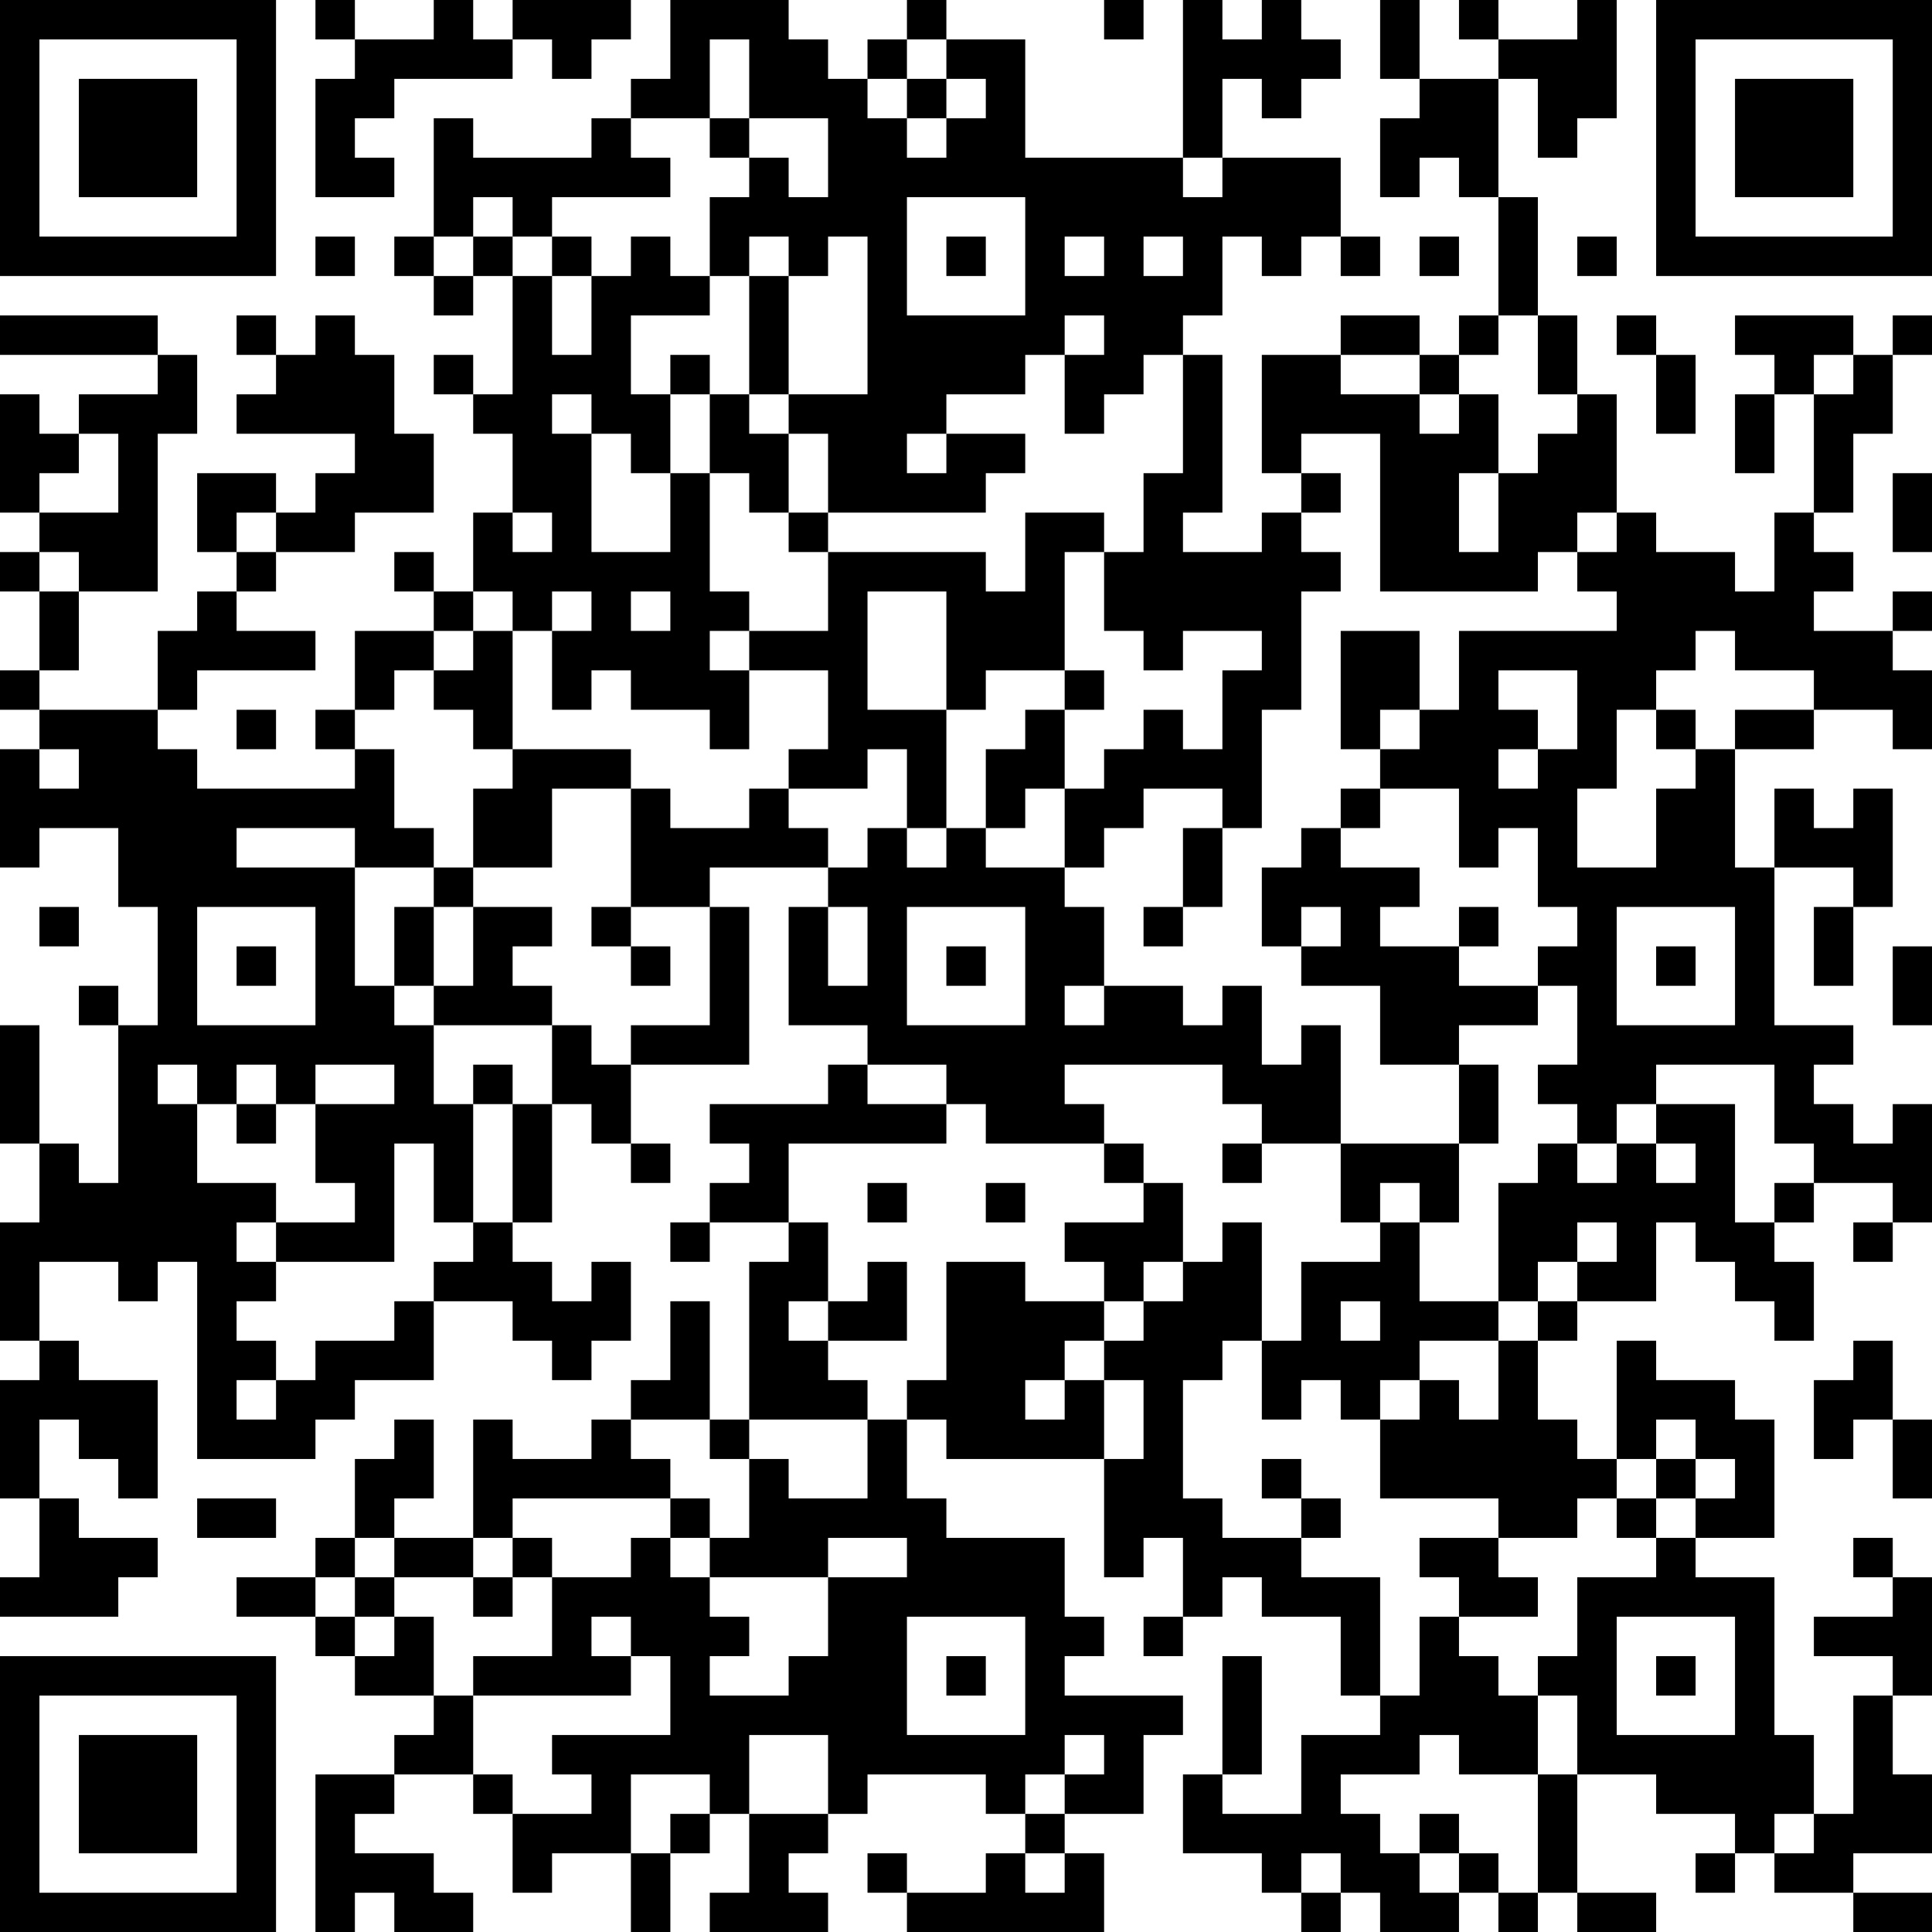 <?xml version="1.0" encoding="UTF-8"?>
<svg xmlns="http://www.w3.org/2000/svg" version="1.1" width="100" height="100" viewBox="0 0 100 100"><rect x="0" y="0" width="100" height="100" fill="#ffffff"/><g transform="scale(2.041)"><g transform="translate(0,0)"><path fill-rule="evenodd" d="M8 0L8 1L9 1L9 2L8 2L8 5L10 5L10 4L9 4L9 3L10 3L10 2L13 2L13 1L14 1L14 2L15 2L15 1L16 1L16 0L13 0L13 1L12 1L12 0L11 0L11 1L9 1L9 0ZM17 0L17 2L16 2L16 3L15 3L15 4L12 4L12 3L11 3L11 6L10 6L10 7L11 7L11 8L12 8L12 7L13 7L13 10L12 10L12 9L11 9L11 10L12 10L12 11L13 11L13 13L12 13L12 15L11 15L11 14L10 14L10 15L11 15L11 16L9 16L9 18L8 18L8 19L9 19L9 20L5 20L5 19L4 19L4 18L5 18L5 17L8 17L8 16L6 16L6 15L7 15L7 14L9 14L9 13L11 13L11 11L10 11L10 9L9 9L9 8L8 8L8 9L7 9L7 8L6 8L6 9L7 9L7 10L6 10L6 11L9 11L9 12L8 12L8 13L7 13L7 12L5 12L5 14L6 14L6 15L5 15L5 16L4 16L4 18L1 18L1 17L2 17L2 15L4 15L4 11L5 11L5 9L4 9L4 8L0 8L0 9L4 9L4 10L2 10L2 11L1 11L1 10L0 10L0 13L1 13L1 14L0 14L0 15L1 15L1 17L0 17L0 18L1 18L1 19L0 19L0 22L1 22L1 21L3 21L3 23L4 23L4 26L3 26L3 25L2 25L2 26L3 26L3 30L2 30L2 29L1 29L1 26L0 26L0 29L1 29L1 31L0 31L0 34L1 34L1 35L0 35L0 38L1 38L1 40L0 40L0 41L3 41L3 40L4 40L4 39L2 39L2 38L1 38L1 36L2 36L2 37L3 37L3 38L4 38L4 35L2 35L2 34L1 34L1 32L3 32L3 33L4 33L4 32L5 32L5 37L8 37L8 36L9 36L9 35L11 35L11 33L13 33L13 34L14 34L14 35L15 35L15 34L16 34L16 32L15 32L15 33L14 33L14 32L13 32L13 31L14 31L14 28L15 28L15 29L16 29L16 30L17 30L17 29L16 29L16 27L19 27L19 23L18 23L18 22L21 22L21 23L20 23L20 26L22 26L22 27L21 27L21 28L18 28L18 29L19 29L19 30L18 30L18 31L17 31L17 32L18 32L18 31L20 31L20 32L19 32L19 36L18 36L18 33L17 33L17 35L16 35L16 36L15 36L15 37L13 37L13 36L12 36L12 39L10 39L10 38L11 38L11 36L10 36L10 37L9 37L9 39L8 39L8 40L6 40L6 41L8 41L8 42L9 42L9 43L11 43L11 44L10 44L10 45L8 45L8 49L9 49L9 48L10 48L10 49L12 49L12 48L11 48L11 47L9 47L9 46L10 46L10 45L12 45L12 46L13 46L13 48L14 48L14 47L16 47L16 49L17 49L17 47L18 47L18 46L19 46L19 48L18 48L18 49L21 49L21 48L20 48L20 47L21 47L21 46L22 46L22 45L25 45L25 46L26 46L26 47L25 47L25 48L23 48L23 47L22 47L22 48L23 48L23 49L28 49L28 47L27 47L27 46L29 46L29 44L30 44L30 43L27 43L27 42L28 42L28 41L27 41L27 39L24 39L24 38L23 38L23 36L24 36L24 37L28 37L28 40L29 40L29 39L30 39L30 41L29 41L29 42L30 42L30 41L31 41L31 40L32 40L32 41L34 41L34 43L35 43L35 44L33 44L33 46L31 46L31 45L32 45L32 42L31 42L31 45L30 45L30 47L32 47L32 48L33 48L33 49L34 49L34 48L35 48L35 49L37 49L37 48L38 48L38 49L39 49L39 48L40 48L40 49L42 49L42 48L40 48L40 45L42 45L42 46L44 46L44 47L43 47L43 48L44 48L44 47L45 47L45 48L47 48L47 49L49 49L49 48L47 48L47 47L49 47L49 45L48 45L48 43L49 43L49 40L48 40L48 39L47 39L47 40L48 40L48 41L46 41L46 42L48 42L48 43L47 43L47 46L46 46L46 44L45 44L45 40L43 40L43 39L45 39L45 36L44 36L44 35L42 35L42 34L41 34L41 37L40 37L40 36L39 36L39 34L40 34L40 33L42 33L42 31L43 31L43 32L44 32L44 33L45 33L45 34L46 34L46 32L45 32L45 31L46 31L46 30L48 30L48 31L47 31L47 32L48 32L48 31L49 31L49 28L48 28L48 29L47 29L47 28L46 28L46 27L47 27L47 26L45 26L45 22L47 22L47 23L46 23L46 25L47 25L47 23L48 23L48 20L47 20L47 21L46 21L46 20L45 20L45 22L44 22L44 19L46 19L46 18L48 18L48 19L49 19L49 17L48 17L48 16L49 16L49 15L48 15L48 16L46 16L46 15L47 15L47 14L46 14L46 13L47 13L47 11L48 11L48 9L49 9L49 8L48 8L48 9L47 9L47 8L44 8L44 9L45 9L45 10L44 10L44 12L45 12L45 10L46 10L46 13L45 13L45 15L44 15L44 14L42 14L42 13L41 13L41 10L40 10L40 8L39 8L39 5L38 5L38 2L39 2L39 4L40 4L40 3L41 3L41 0L40 0L40 1L38 1L38 0L37 0L37 1L38 1L38 2L36 2L36 0L35 0L35 2L36 2L36 3L35 3L35 5L36 5L36 4L37 4L37 5L38 5L38 8L37 8L37 9L36 9L36 8L34 8L34 9L32 9L32 12L33 12L33 13L32 13L32 14L30 14L30 13L31 13L31 9L30 9L30 8L31 8L31 6L32 6L32 7L33 7L33 6L34 6L34 7L35 7L35 6L34 6L34 4L31 4L31 2L32 2L32 3L33 3L33 2L34 2L34 1L33 1L33 0L32 0L32 1L31 1L31 0L30 0L30 4L26 4L26 1L24 1L24 0L23 0L23 1L22 1L22 2L21 2L21 1L20 1L20 0ZM28 0L28 1L29 1L29 0ZM18 1L18 3L16 3L16 4L17 4L17 5L14 5L14 6L13 6L13 5L12 5L12 6L11 6L11 7L12 7L12 6L13 6L13 7L14 7L14 9L15 9L15 7L16 7L16 6L17 6L17 7L18 7L18 8L16 8L16 10L17 10L17 12L16 12L16 11L15 11L15 10L14 10L14 11L15 11L15 14L17 14L17 12L18 12L18 15L19 15L19 16L18 16L18 17L19 17L19 19L18 19L18 18L16 18L16 17L15 17L15 18L14 18L14 16L15 16L15 15L14 15L14 16L13 16L13 15L12 15L12 16L11 16L11 17L10 17L10 18L9 18L9 19L10 19L10 21L11 21L11 22L9 22L9 21L6 21L6 22L9 22L9 25L10 25L10 26L11 26L11 28L12 28L12 31L11 31L11 29L10 29L10 32L7 32L7 31L9 31L9 30L8 30L8 28L10 28L10 27L8 27L8 28L7 28L7 27L6 27L6 28L5 28L5 27L4 27L4 28L5 28L5 30L7 30L7 31L6 31L6 32L7 32L7 33L6 33L6 34L7 34L7 35L6 35L6 36L7 36L7 35L8 35L8 34L10 34L10 33L11 33L11 32L12 32L12 31L13 31L13 28L14 28L14 26L15 26L15 27L16 27L16 26L18 26L18 23L16 23L16 20L17 20L17 21L19 21L19 20L20 20L20 21L21 21L21 22L22 22L22 21L23 21L23 22L24 22L24 21L25 21L25 22L27 22L27 23L28 23L28 25L27 25L27 26L28 26L28 25L30 25L30 26L31 26L31 25L32 25L32 27L33 27L33 26L34 26L34 29L32 29L32 28L31 28L31 27L27 27L27 28L28 28L28 29L25 29L25 28L24 28L24 27L22 27L22 28L24 28L24 29L20 29L20 31L21 31L21 33L20 33L20 34L21 34L21 35L22 35L22 36L19 36L19 37L18 37L18 36L16 36L16 37L17 37L17 38L13 38L13 39L12 39L12 40L10 40L10 39L9 39L9 40L8 40L8 41L9 41L9 42L10 42L10 41L11 41L11 43L12 43L12 45L13 45L13 46L15 46L15 45L14 45L14 44L17 44L17 42L16 42L16 41L15 41L15 42L16 42L16 43L12 43L12 42L14 42L14 40L16 40L16 39L17 39L17 40L18 40L18 41L19 41L19 42L18 42L18 43L20 43L20 42L21 42L21 40L23 40L23 39L21 39L21 40L18 40L18 39L19 39L19 37L20 37L20 38L22 38L22 36L23 36L23 35L24 35L24 32L26 32L26 33L28 33L28 34L27 34L27 35L26 35L26 36L27 36L27 35L28 35L28 37L29 37L29 35L28 35L28 34L29 34L29 33L30 33L30 32L31 32L31 31L32 31L32 34L31 34L31 35L30 35L30 38L31 38L31 39L33 39L33 40L35 40L35 43L36 43L36 41L37 41L37 42L38 42L38 43L39 43L39 45L37 45L37 44L36 44L36 45L34 45L34 46L35 46L35 47L36 47L36 48L37 48L37 47L38 47L38 48L39 48L39 45L40 45L40 43L39 43L39 42L40 42L40 40L42 40L42 39L43 39L43 38L44 38L44 37L43 37L43 36L42 36L42 37L41 37L41 38L40 38L40 39L38 39L38 38L35 38L35 36L36 36L36 35L37 35L37 36L38 36L38 34L39 34L39 33L40 33L40 32L41 32L41 31L40 31L40 32L39 32L39 33L38 33L38 30L39 30L39 29L40 29L40 30L41 30L41 29L42 29L42 30L43 30L43 29L42 29L42 28L44 28L44 31L45 31L45 30L46 30L46 29L45 29L45 27L42 27L42 28L41 28L41 29L40 29L40 28L39 28L39 27L40 27L40 25L39 25L39 24L40 24L40 23L39 23L39 21L38 21L38 22L37 22L37 20L35 20L35 19L36 19L36 18L37 18L37 16L41 16L41 15L40 15L40 14L41 14L41 13L40 13L40 14L39 14L39 15L35 15L35 11L33 11L33 12L34 12L34 13L33 13L33 14L34 14L34 15L33 15L33 18L32 18L32 21L31 21L31 20L29 20L29 21L28 21L28 22L27 22L27 20L28 20L28 19L29 19L29 18L30 18L30 19L31 19L31 17L32 17L32 16L30 16L30 17L29 17L29 16L28 16L28 14L29 14L29 12L30 12L30 9L29 9L29 10L28 10L28 11L27 11L27 9L28 9L28 8L27 8L27 9L26 9L26 10L24 10L24 11L23 11L23 12L24 12L24 11L26 11L26 12L25 12L25 13L21 13L21 11L20 11L20 10L22 10L22 6L21 6L21 7L20 7L20 6L19 6L19 7L18 7L18 5L19 5L19 4L20 4L20 5L21 5L21 3L19 3L19 1ZM23 1L23 2L22 2L22 3L23 3L23 4L24 4L24 3L25 3L25 2L24 2L24 1ZM23 2L23 3L24 3L24 2ZM18 3L18 4L19 4L19 3ZM30 4L30 5L31 5L31 4ZM23 5L23 8L26 8L26 5ZM8 6L8 7L9 7L9 6ZM14 6L14 7L15 7L15 6ZM24 6L24 7L25 7L25 6ZM27 6L27 7L28 7L28 6ZM29 6L29 7L30 7L30 6ZM36 6L36 7L37 7L37 6ZM40 6L40 7L41 7L41 6ZM19 7L19 10L18 10L18 9L17 9L17 10L18 10L18 12L19 12L19 13L20 13L20 14L21 14L21 16L19 16L19 17L21 17L21 19L20 19L20 20L22 20L22 19L23 19L23 21L24 21L24 18L25 18L25 17L27 17L27 18L26 18L26 19L25 19L25 21L26 21L26 20L27 20L27 18L28 18L28 17L27 17L27 14L28 14L28 13L26 13L26 15L25 15L25 14L21 14L21 13L20 13L20 11L19 11L19 10L20 10L20 7ZM38 8L38 9L37 9L37 10L36 10L36 9L34 9L34 10L36 10L36 11L37 11L37 10L38 10L38 12L37 12L37 14L38 14L38 12L39 12L39 11L40 11L40 10L39 10L39 8ZM41 8L41 9L42 9L42 11L43 11L43 9L42 9L42 8ZM46 9L46 10L47 10L47 9ZM2 11L2 12L1 12L1 13L3 13L3 11ZM48 12L48 14L49 14L49 12ZM6 13L6 14L7 14L7 13ZM13 13L13 14L14 14L14 13ZM1 14L1 15L2 15L2 14ZM16 15L16 16L17 16L17 15ZM22 15L22 18L24 18L24 15ZM12 16L12 17L11 17L11 18L12 18L12 19L13 19L13 20L12 20L12 22L11 22L11 23L10 23L10 25L11 25L11 26L14 26L14 25L13 25L13 24L14 24L14 23L12 23L12 22L14 22L14 20L16 20L16 19L13 19L13 16ZM34 16L34 19L35 19L35 18L36 18L36 16ZM43 16L43 17L42 17L42 18L41 18L41 20L40 20L40 22L42 22L42 20L43 20L43 19L44 19L44 18L46 18L46 17L44 17L44 16ZM38 17L38 18L39 18L39 19L38 19L38 20L39 20L39 19L40 19L40 17ZM6 18L6 19L7 19L7 18ZM42 18L42 19L43 19L43 18ZM1 19L1 20L2 20L2 19ZM34 20L34 21L33 21L33 22L32 22L32 24L33 24L33 25L35 25L35 27L37 27L37 29L34 29L34 31L35 31L35 32L33 32L33 34L32 34L32 36L33 36L33 35L34 35L34 36L35 36L35 35L36 35L36 34L38 34L38 33L36 33L36 31L37 31L37 29L38 29L38 27L37 27L37 26L39 26L39 25L37 25L37 24L38 24L38 23L37 23L37 24L35 24L35 23L36 23L36 22L34 22L34 21L35 21L35 20ZM30 21L30 23L29 23L29 24L30 24L30 23L31 23L31 21ZM1 23L1 24L2 24L2 23ZM5 23L5 26L8 26L8 23ZM11 23L11 25L12 25L12 23ZM15 23L15 24L16 24L16 25L17 25L17 24L16 24L16 23ZM21 23L21 25L22 25L22 23ZM23 23L23 26L26 26L26 23ZM33 23L33 24L34 24L34 23ZM41 23L41 26L44 26L44 23ZM6 24L6 25L7 25L7 24ZM24 24L24 25L25 25L25 24ZM42 24L42 25L43 25L43 24ZM48 24L48 26L49 26L49 24ZM12 27L12 28L13 28L13 27ZM6 28L6 29L7 29L7 28ZM28 29L28 30L29 30L29 31L27 31L27 32L28 32L28 33L29 33L29 32L30 32L30 30L29 30L29 29ZM31 29L31 30L32 30L32 29ZM22 30L22 31L23 31L23 30ZM25 30L25 31L26 31L26 30ZM35 30L35 31L36 31L36 30ZM22 32L22 33L21 33L21 34L23 34L23 32ZM34 33L34 34L35 34L35 33ZM47 34L47 35L46 35L46 37L47 37L47 36L48 36L48 38L49 38L49 36L48 36L48 34ZM32 37L32 38L33 38L33 39L34 39L34 38L33 38L33 37ZM42 37L42 38L41 38L41 39L42 39L42 38L43 38L43 37ZM5 38L5 39L7 39L7 38ZM17 38L17 39L18 39L18 38ZM13 39L13 40L12 40L12 41L13 41L13 40L14 40L14 39ZM36 39L36 40L37 40L37 41L39 41L39 40L38 40L38 39ZM9 40L9 41L10 41L10 40ZM23 41L23 44L26 44L26 41ZM41 41L41 44L44 44L44 41ZM24 42L24 43L25 43L25 42ZM42 42L42 43L43 43L43 42ZM19 44L19 46L21 46L21 44ZM27 44L27 45L26 45L26 46L27 46L27 45L28 45L28 44ZM16 45L16 47L17 47L17 46L18 46L18 45ZM36 46L36 47L37 47L37 46ZM45 46L45 47L46 47L46 46ZM26 47L26 48L27 48L27 47ZM33 47L33 48L34 48L34 47ZM0 0L0 7L7 7L7 0ZM1 1L1 6L6 6L6 1ZM2 2L2 5L5 5L5 2ZM42 0L42 7L49 7L49 0ZM43 1L43 6L48 6L48 1ZM44 2L44 5L47 5L47 2ZM0 42L0 49L7 49L7 42ZM1 43L1 48L6 48L6 43ZM2 44L2 47L5 47L5 44Z" fill="#000000"/></g></g></svg>
